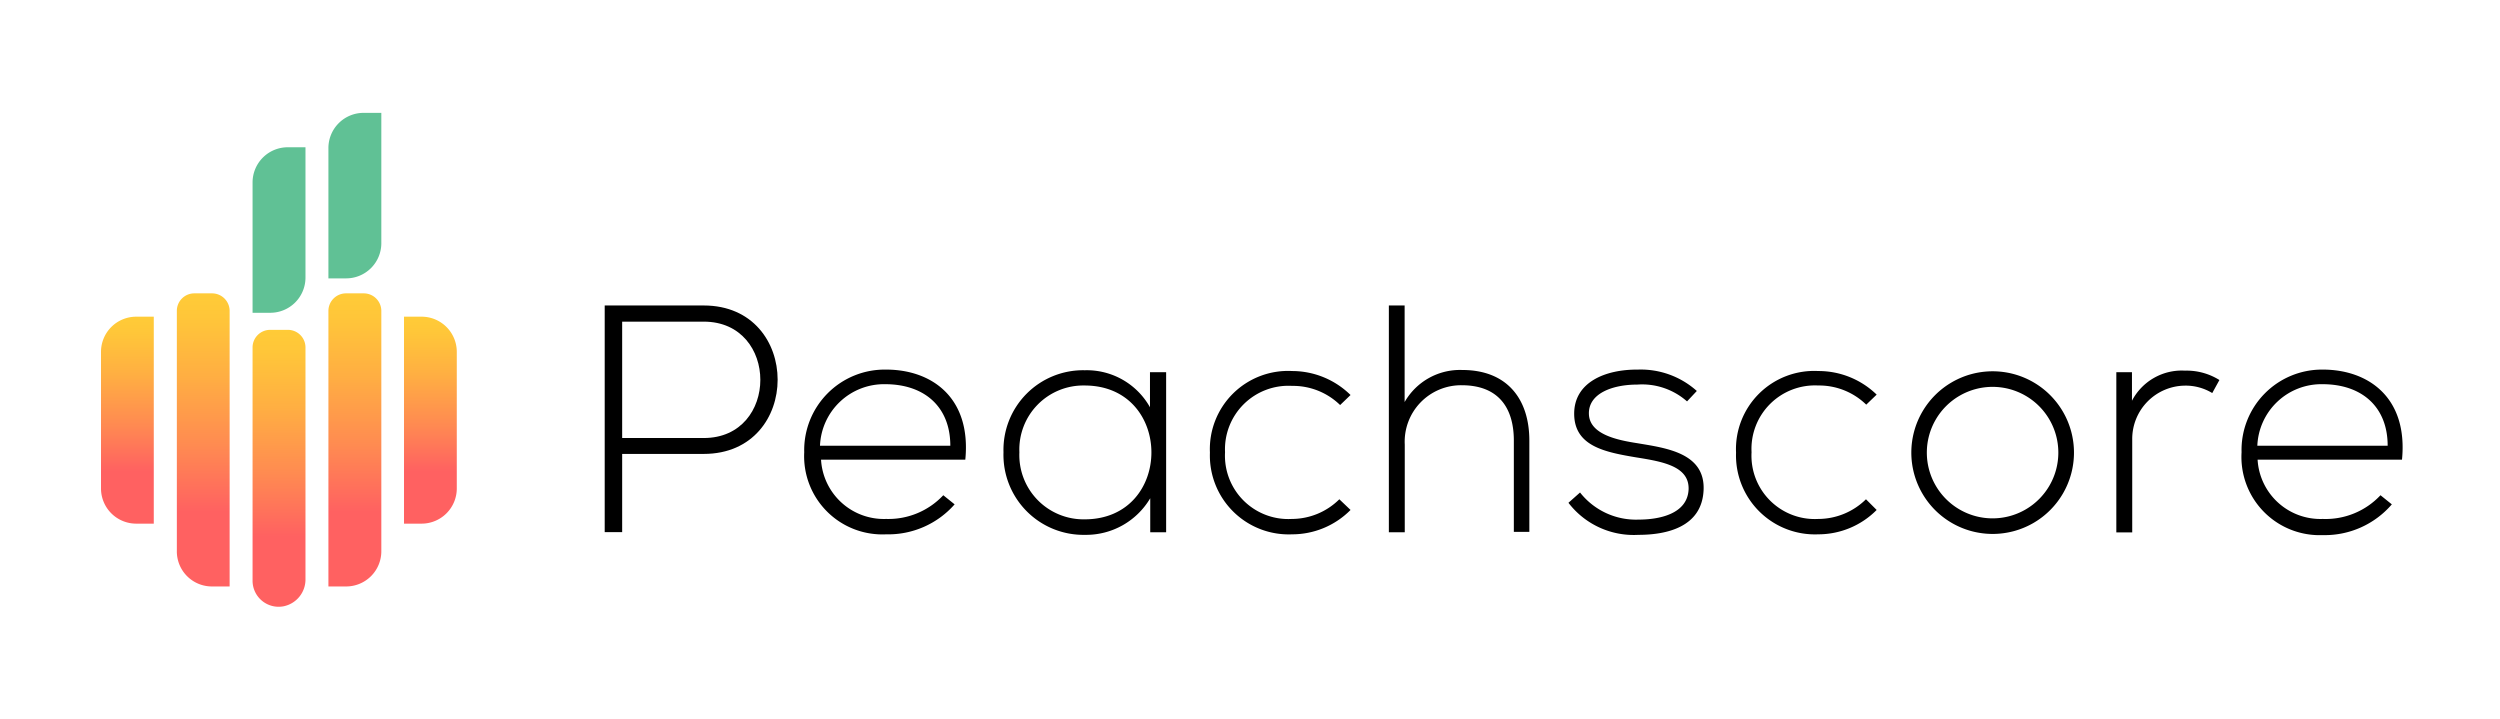 <svg id="Layer_1" data-name="Layer 1" xmlns="http://www.w3.org/2000/svg" xmlns:xlink="http://www.w3.org/1999/xlink" viewBox="0 0 191.83 55.2"><defs><style>.cls-1{fill:#60c195;}.cls-2{fill:url(#linear-gradient);}.cls-3{fill:url(#linear-gradient-2);}.cls-4{fill:url(#linear-gradient-3);}.cls-5{fill:url(#linear-gradient-4);}.cls-6{fill:url(#linear-gradient-5);}</style><linearGradient id="linear-gradient" x1="27.23" y1="44.91" x2="27.23" y2="21.49" gradientUnits="userSpaceOnUse"><stop offset="0.24" stop-color="#ff6161"/><stop offset="0.46" stop-color="#ff8b51"/><stop offset="0.69" stop-color="#ffaf42"/><stop offset="0.88" stop-color="#ffc639"/><stop offset="1" stop-color="#ffce36"/></linearGradient><linearGradient id="linear-gradient-2" x1="9.78" y1="40.15" x2="9.78" y2="23.58" xlink:href="#linear-gradient"/><linearGradient id="linear-gradient-3" x1="15.59" y1="44.91" x2="15.59" y2="21.49" xlink:href="#linear-gradient"/><linearGradient id="linear-gradient-4" x1="33.04" y1="40.15" x2="33.04" y2="23.58" xlink:href="#linear-gradient"/><linearGradient id="linear-gradient-5" x1="21.41" y1="46.5" x2="21.41" y2="24.34" xlink:href="#linear-gradient"/></defs><path d="M47.74,34.83v6H46.4V23.44H54c7.56,0,7.56,11.39,0,11.39Zm0-10.15v8.93H54c5.79,0,5.79-8.93,0-8.93Z"/><path d="M61.71,34.7A6.18,6.18,0,0,1,68,28.36c3.46,0,6.54,2.12,6.07,6.91H63a4.83,4.83,0,0,0,5,4.55A5.77,5.77,0,0,0,72.38,38l.87.7A6.78,6.78,0,0,1,68,41,6,6,0,0,1,61.71,34.7Zm11.21-.5c0-3-2-4.72-5-4.72a4.92,4.92,0,0,0-5,4.72Z"/><path d="M89.48,28.56V40.84H88.26V38.23a5.72,5.72,0,0,1-5,2.81A6.14,6.14,0,0,1,77,34.7a6.11,6.11,0,0,1,6.24-6.29,5.56,5.56,0,0,1,5,2.84V28.56ZM78.22,34.7a4.93,4.93,0,0,0,5,5.15c6.84,0,6.84-10.27,0-10.27A4.91,4.91,0,0,0,78.22,34.7Z"/><path d="M103.63,39.13A6.31,6.31,0,0,1,99.15,41a6.05,6.05,0,0,1-6.31-6.27,6,6,0,0,1,6.31-6.26,6.4,6.4,0,0,1,4.48,1.84l-.8.77a5.18,5.18,0,0,0-3.68-1.47A4.87,4.87,0,0,0,94,34.7a4.86,4.86,0,0,0,5.12,5.12,5.19,5.19,0,0,0,3.65-1.51Z"/><path d="M107.78,23.44v7.41a4.89,4.89,0,0,1,4.42-2.46c3.43,0,5.15,2.21,5.15,5.42v7h-1.19v-7c0-2.54-1.2-4.25-4-4.25a4.33,4.33,0,0,0-4.37,4.55v6.73h-1.22V23.44Z"/><path d="M129.45,30.8a5.21,5.21,0,0,0-3.82-1.29c-1.92,0-3.76.69-3.71,2.26s2.19,2,3.73,2.24c2.19.37,5.2.74,5.07,3.6s-2.88,3.43-5,3.43a6.31,6.31,0,0,1-5.37-2.46l.89-.79a5.46,5.46,0,0,0,4.5,2.08c1.49,0,3.75-.39,3.83-2.33.05-1.77-2-2.12-4-2.44-2.39-.4-4.75-.85-4.78-3.31s2.39-3.45,4.88-3.43A6.44,6.44,0,0,1,130.2,30Z"/><path d="M144,39.13A6.31,6.31,0,0,1,139.52,41a6.06,6.06,0,0,1-6.31-6.27,6,6,0,0,1,6.31-6.26A6.4,6.4,0,0,1,144,30.28l-.8.77a5.18,5.18,0,0,0-3.68-1.47,4.87,4.87,0,0,0-5.12,5.12,4.86,4.86,0,0,0,5.12,5.12,5.23,5.23,0,0,0,3.66-1.51Z"/><path d="M146.66,34.73a6.24,6.24,0,1,1,12.48,0,6.24,6.24,0,1,1-12.48,0Zm11.28,0a5,5,0,1,0-10.09,0,5,5,0,1,0,10.09,0Z"/><path d="M163.59,28.56l0,2.19a4.31,4.31,0,0,1,4.07-2.31,4.74,4.74,0,0,1,2.64.72l-.55,1a3.92,3.92,0,0,0-2.09-.57,4.09,4.09,0,0,0-4.05,4.1v7.16h-1.22V28.56Z"/><path d="M172,34.7a6.17,6.17,0,0,1,6.24-6.34c3.46,0,6.54,2.12,6.07,6.91H173.23a4.83,4.83,0,0,0,5,4.55A5.77,5.77,0,0,0,182.66,38l.87.7a6.79,6.79,0,0,1-5.3,2.36A6,6,0,0,1,172,34.7Zm11.21-.5c0-3-2-4.72-5-4.72a4.92,4.92,0,0,0-5,4.72Z"/><path class="cls-1" d="M19.38,14v10h1.36a2.7,2.7,0,0,0,2.7-2.7v-10H22.08A2.7,2.7,0,0,0,19.38,14Z"/><path class="cls-1" d="M27.9,8.66a2.7,2.7,0,0,0-2.7,2.7v10h1.36a2.7,2.7,0,0,0,2.7-2.7v-10Z"/><path class="cls-2" d="M27.91,22.51H26.55a1.35,1.35,0,0,0-1.35,1.35V45h1.36a2.7,2.7,0,0,0,2.7-2.7V23.86A1.35,1.35,0,0,0,27.91,22.51Z"/><path class="cls-3" d="M7.75,27V37.48a2.7,2.7,0,0,0,2.7,2.7H11.8V24.3H10.45A2.7,2.7,0,0,0,7.75,27Z"/><path class="cls-4" d="M16.27,22.51H14.92a1.34,1.34,0,0,0-1.35,1.35V42.25A2.69,2.69,0,0,0,16.26,45h1.36V23.86A1.35,1.35,0,0,0,16.27,22.51Z"/><path class="cls-5" d="M32.37,24.3H31V40.18h1.35a2.7,2.7,0,0,0,2.7-2.7V27A2.7,2.7,0,0,0,32.37,24.3Z"/><path class="cls-6" d="M20.74,25.31a1.35,1.35,0,0,0-1.36,1.35V44.52a2,2,0,0,0,2.39,2,2.1,2.1,0,0,0,1.67-2.11V26.66a1.35,1.35,0,0,0-1.36-1.35Z"/></svg>